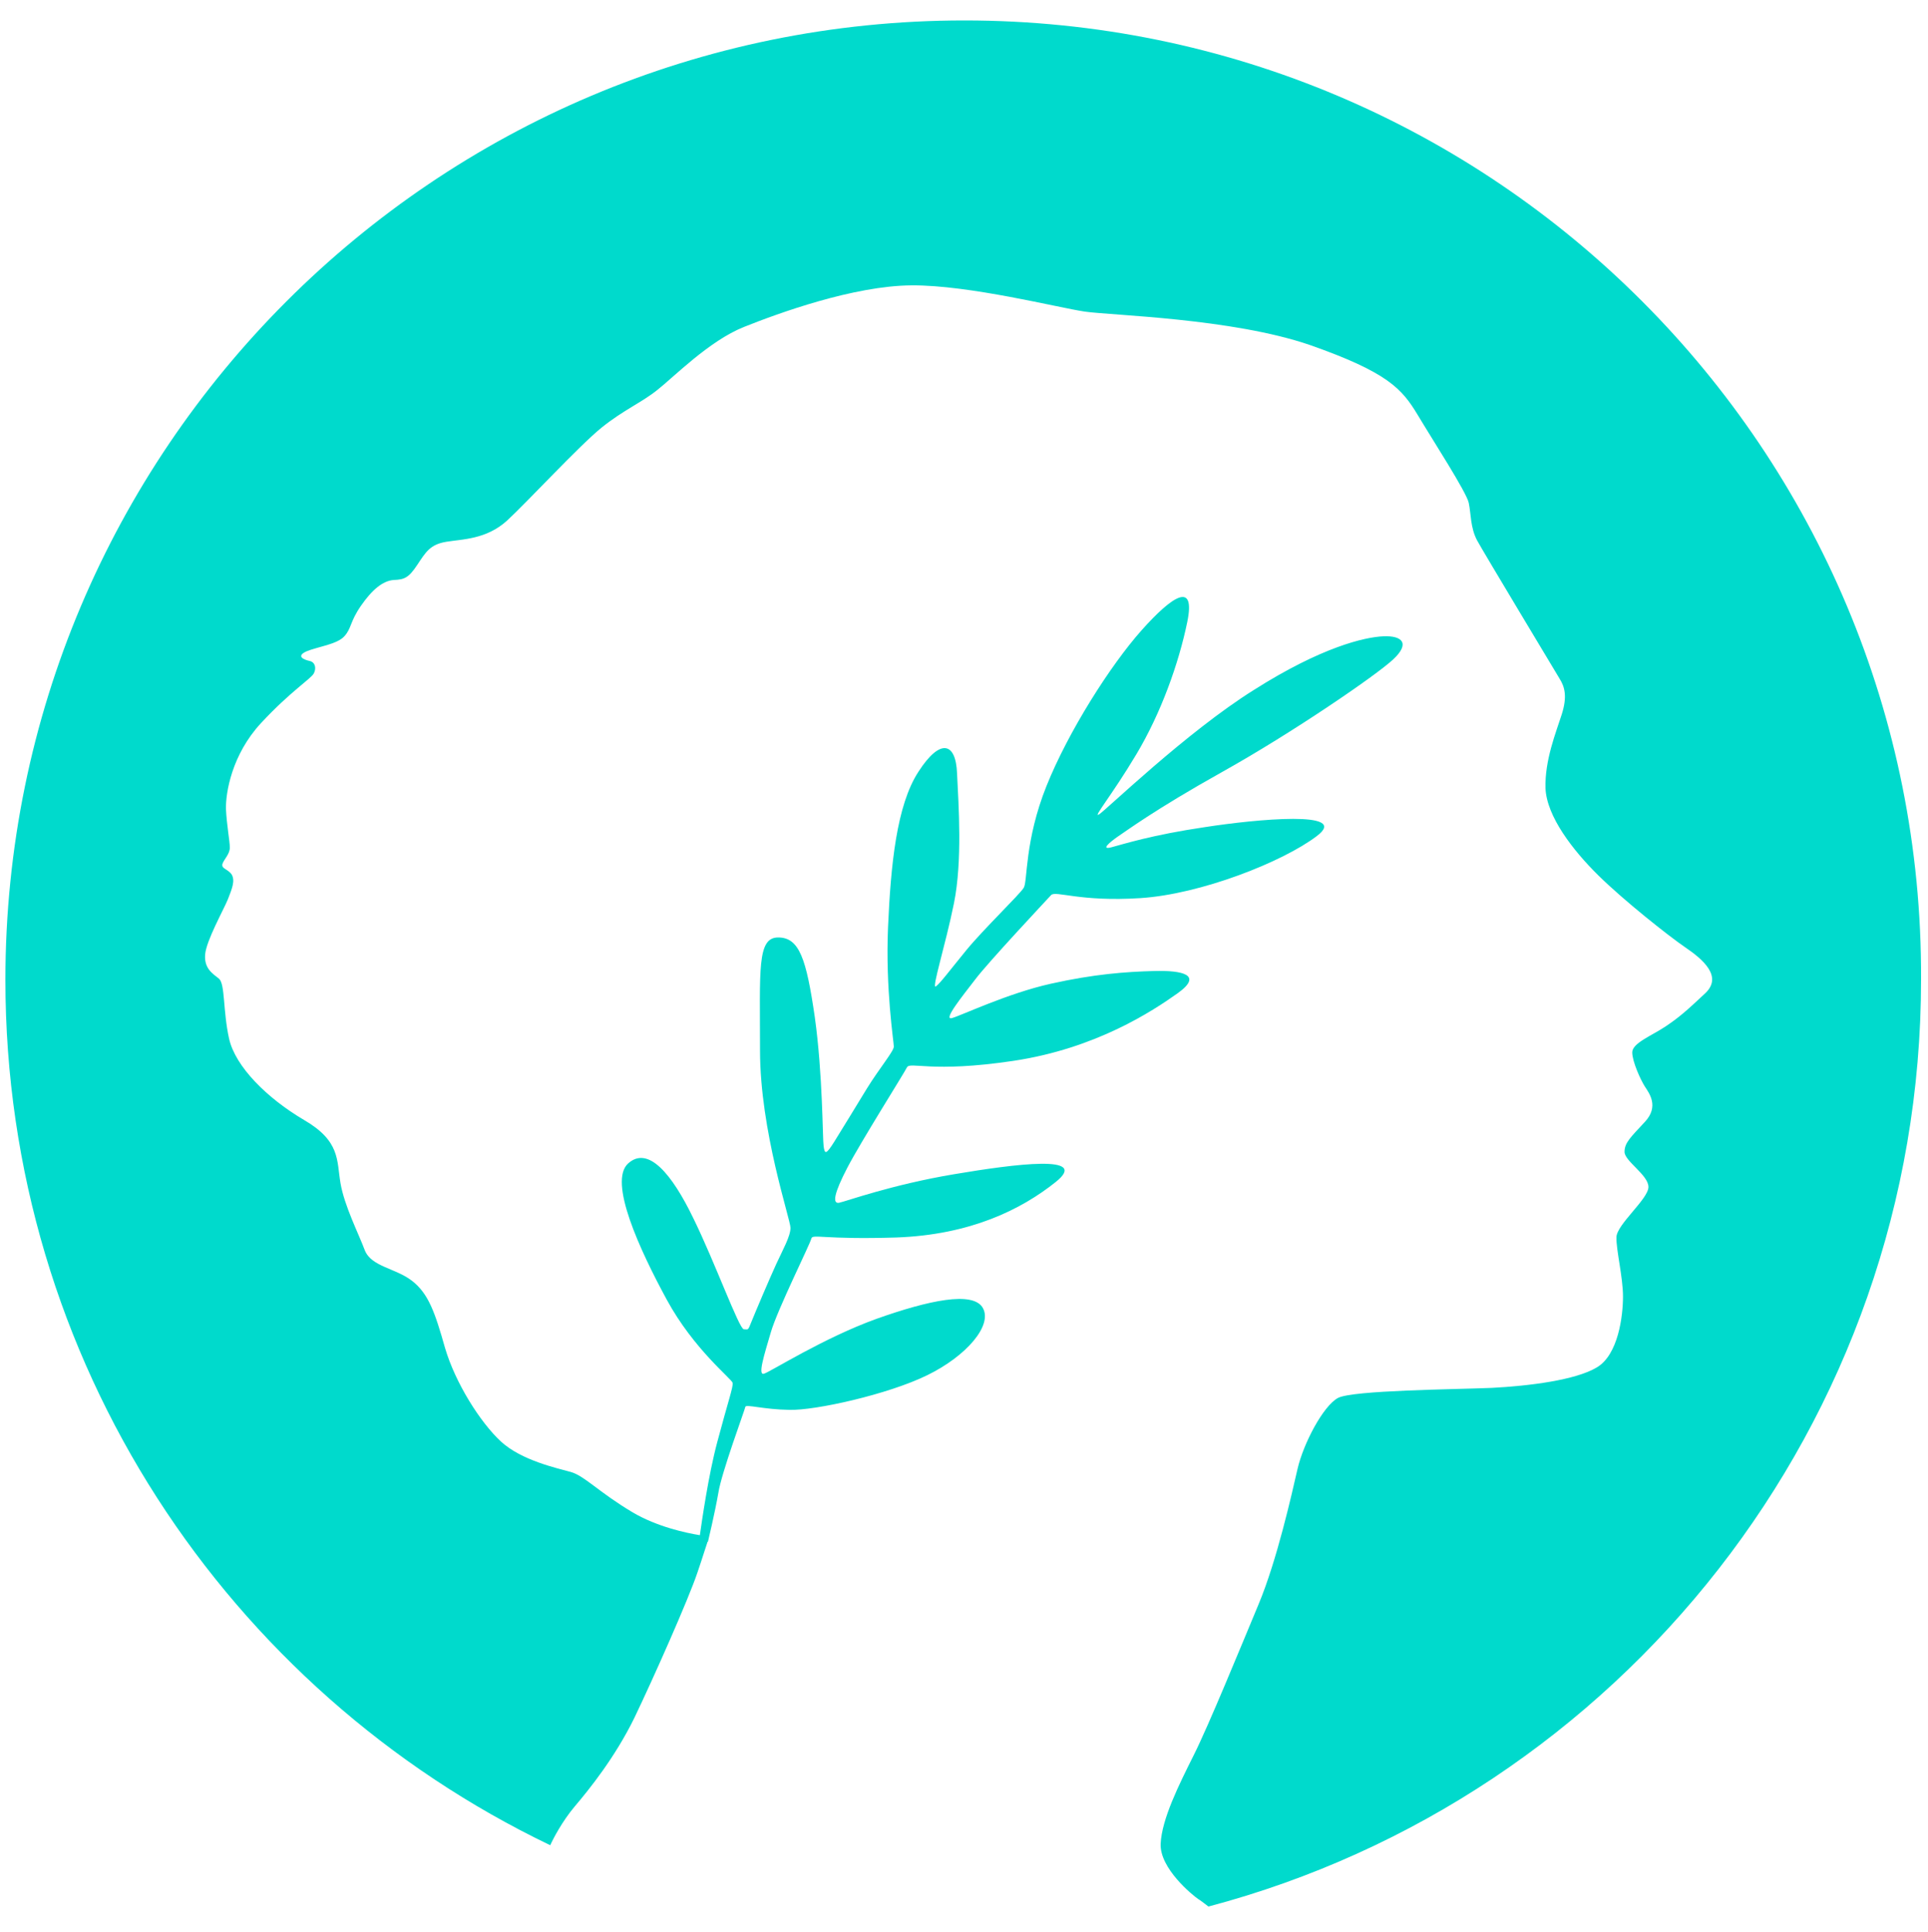 <svg width="500" height="501" viewBox="0 0 500 501" fill="none" xmlns="http://www.w3.org/2000/svg">
<path d="M250.1 5.3C112.8 5.3 1.4 116.7 1.4 254.1C1.4 353 59.1 438.4 142.7 478.5C143.4 476.9 145.8 472.3 149 468.5C152.9 463.9 159.5 455.7 164.5 445.5C169.4 435.3 178.6 414.6 180.9 407.7C182.3 403.6 183 401.2 183.5 399.8H183.6C183.6 399.8 185.4 392.3 186.3 387.1C187.1 381.9 193.2 365.5 193.3 364.8C193.5 364.1 198 365.5 204.7 365.6C211.4 365.8 230.3 361.6 240.5 356.6C250.7 351.6 257.4 343.7 254.9 339.2C252.4 334.7 240.8 337.2 227.3 342C213.7 346.9 200 355.6 198.2 356.2C196.4 356.9 198.2 351.3 199.9 345.5C201.6 339.6 210.1 322.6 210.4 321.2C210.7 319.9 213.4 321.5 232.5 320.9C251.6 320.2 264.8 313.7 273.8 306.5C282.8 299.3 263.4 301.8 247.4 304.5C231.3 307.2 219.5 311.5 217.6 311.9C215.8 312.2 216.3 309.4 219.8 302.7C223.3 296 234.4 278.4 235.2 276.8C236 275.2 241.4 278.3 262.8 275.1C284.2 271.9 298.9 262.2 305.5 257.5C312 252.8 306.7 251.6 299.3 251.8C291.9 252 283.7 252.6 272.5 255.1C261.3 257.6 249.4 263.3 246.9 264C244.4 264.7 249.6 258.3 252.9 254C256.2 249.6 271.5 233.3 272.6 232.1C273.8 230.9 280 233.9 295.7 232.9C311.4 231.9 332.7 223.5 341.5 216.8C350.4 210.1 325.9 212.4 312.4 214.5C298.8 216.5 291.3 218.9 288.3 219.7C285.3 220.5 287.8 218.4 289.8 217C291.8 215.7 299.2 210.1 317.1 200.1C335 190.1 356.8 175.2 361.3 171C365.8 166.8 363.6 164.8 358.8 165C353.9 165.2 342.7 167.8 325.2 178.9C307.6 189.9 286.7 210.2 285 211.2C283.3 212.2 288.3 206.3 294.7 195.6C301.1 184.9 305.7 172 307.9 161.3C310.1 150.6 304.1 154.4 296 163.5C288 172.5 277.1 189.6 271.4 203.8C265.7 218 266.5 228.6 265.5 230.2C264.5 231.9 255.1 240.9 250.6 246.4C246.1 251.9 243.9 254.9 242.7 255.8C241.5 256.6 245.2 245.1 247.4 234.2C249.6 223.3 248.6 208.8 248.2 200.6C247.9 192.4 243.8 191.4 238.2 200.1C232.5 208.8 231 224.4 230.3 240.4C229.6 256.5 231.8 270.2 231.8 271.4C231.8 272.6 228 277.1 224.8 282.3C221.6 287.5 218.6 292.5 216.4 296C214.2 299.5 213.9 299.3 213.6 297.3C213.3 295.3 213.4 278.7 211.3 263.7C209.1 248.6 207.3 243.1 201.8 243.1C196.3 243.1 197.1 251.5 197.1 272.4C197.1 293.3 205 316.2 205 318.4C205 320.6 203 324.1 201.3 327.8C199.6 331.5 195.9 340.2 194.9 342.7C193.9 345.2 194.1 344.7 192.9 344.7C191.7 344.7 185.4 327.3 179.8 315.9C174.3 304.5 168.1 297 162.9 301.7C157.7 306.4 165.9 324.1 172.9 337C179.9 349.9 189.8 357.6 190 358.6C190.2 359.6 188.7 363.8 186 374C183.7 382.6 182 394.6 181.5 398.1C177.8 397.5 170.4 395.9 164.1 392.2C155.2 386.9 151.6 382.7 148 381.7C144.4 380.7 135.2 378.7 129.9 373.8C124.6 368.9 118.1 358.7 115.4 349.5C112.8 340.3 111.1 335.4 106.8 332.1C102.5 328.8 96.3 328.5 94.6 324.2C93 319.9 89.3 312.7 88.3 306.8C87.3 300.9 88.3 295.9 78.8 290.4C69.3 284.8 61 276.6 59.4 269.3C57.8 262.1 58.4 255.2 56.8 253.8C55.2 252.5 52.9 251.2 53.2 247.5C53.5 243.9 58 235.9 59.1 233.2C60.2 230.4 61 228.4 60.1 226.8C59.1 225.3 57.3 225.3 57.7 224C58.1 222.8 59.6 221.5 59.6 219.8C59.6 218.1 58.8 214 58.6 209.8C58.5 205.6 60.1 195.7 67.7 187.5C75.3 179.3 80.7 176 81.4 174.6C82.1 173.2 81.7 171.7 80.3 171.4C78.9 171.1 76.6 170.2 79.5 168.9C82.4 167.7 87.4 167.1 89.3 165C91.2 162.9 90.7 161.3 93.6 157.1C96.5 152.9 99.3 150.6 102.1 150.4C104.9 150.3 106 149.8 108.2 146.5C110.4 143.2 111.5 141.2 115.7 140.5C119.9 139.8 126.1 139.9 131.5 135C136.9 130 150.3 115.5 156 110.9C161.7 106.3 166.4 104.4 170.5 101.1C174.7 97.8 183.9 88.4 192.9 84.8C201.9 81.2 221.4 74.1 236.4 74C251.4 73.9 274.5 79.8 281.3 80.8C288.1 81.8 319.5 82.5 339.8 89.5C360 96.6 363.6 100.9 367.6 107.5C371.6 114.2 380.3 127.6 380.9 130.4C381.5 133.2 381.3 136.9 383.1 140.2C384.9 143.5 403.1 173.7 404.4 175.9C405.8 178.1 406.5 180.6 405 185.3C403.5 190 400.6 197.1 400.8 204.4C401.1 211.7 407.9 220.5 414.5 227C421.1 233.5 432.7 242.7 437.1 245.7C441.5 248.7 446.9 253.2 442.2 257.6C437.5 262 435.5 263.8 431.9 266.2C428.3 268.6 423.3 270.5 423.3 272.9C423.3 275.3 425.5 280.1 426.6 281.8C427.7 283.5 430.3 286.9 426.6 290.9C422.9 294.9 421.3 296.3 421.3 298.7C421.3 301.1 427.5 304.7 427.5 307.8C427.5 310.9 419.3 317.5 419.2 320.8C419.1 324.1 420.9 331.2 420.9 336.2C420.9 341.2 419.7 351.3 414.1 354.6C408.6 357.9 396.5 359.4 386.9 359.9C377.3 360.3 350.9 360.5 347 362.5C343.1 364.6 338 374.4 336.5 380.9C335 387.4 331.2 404.5 326.4 416C321.6 427.5 313.5 447.3 309.6 455.1C305.7 462.9 301.3 471.7 301 478.1C300.7 484.5 309.3 491.5 310.8 492.5C311.2 492.7 312.2 493.5 313.4 494.4C419.8 466.2 498.2 369.3 498.2 254C498.8 116.7 387.5 5.3 250.1 5.3Z" fill="#00DACC"/>
</svg>
